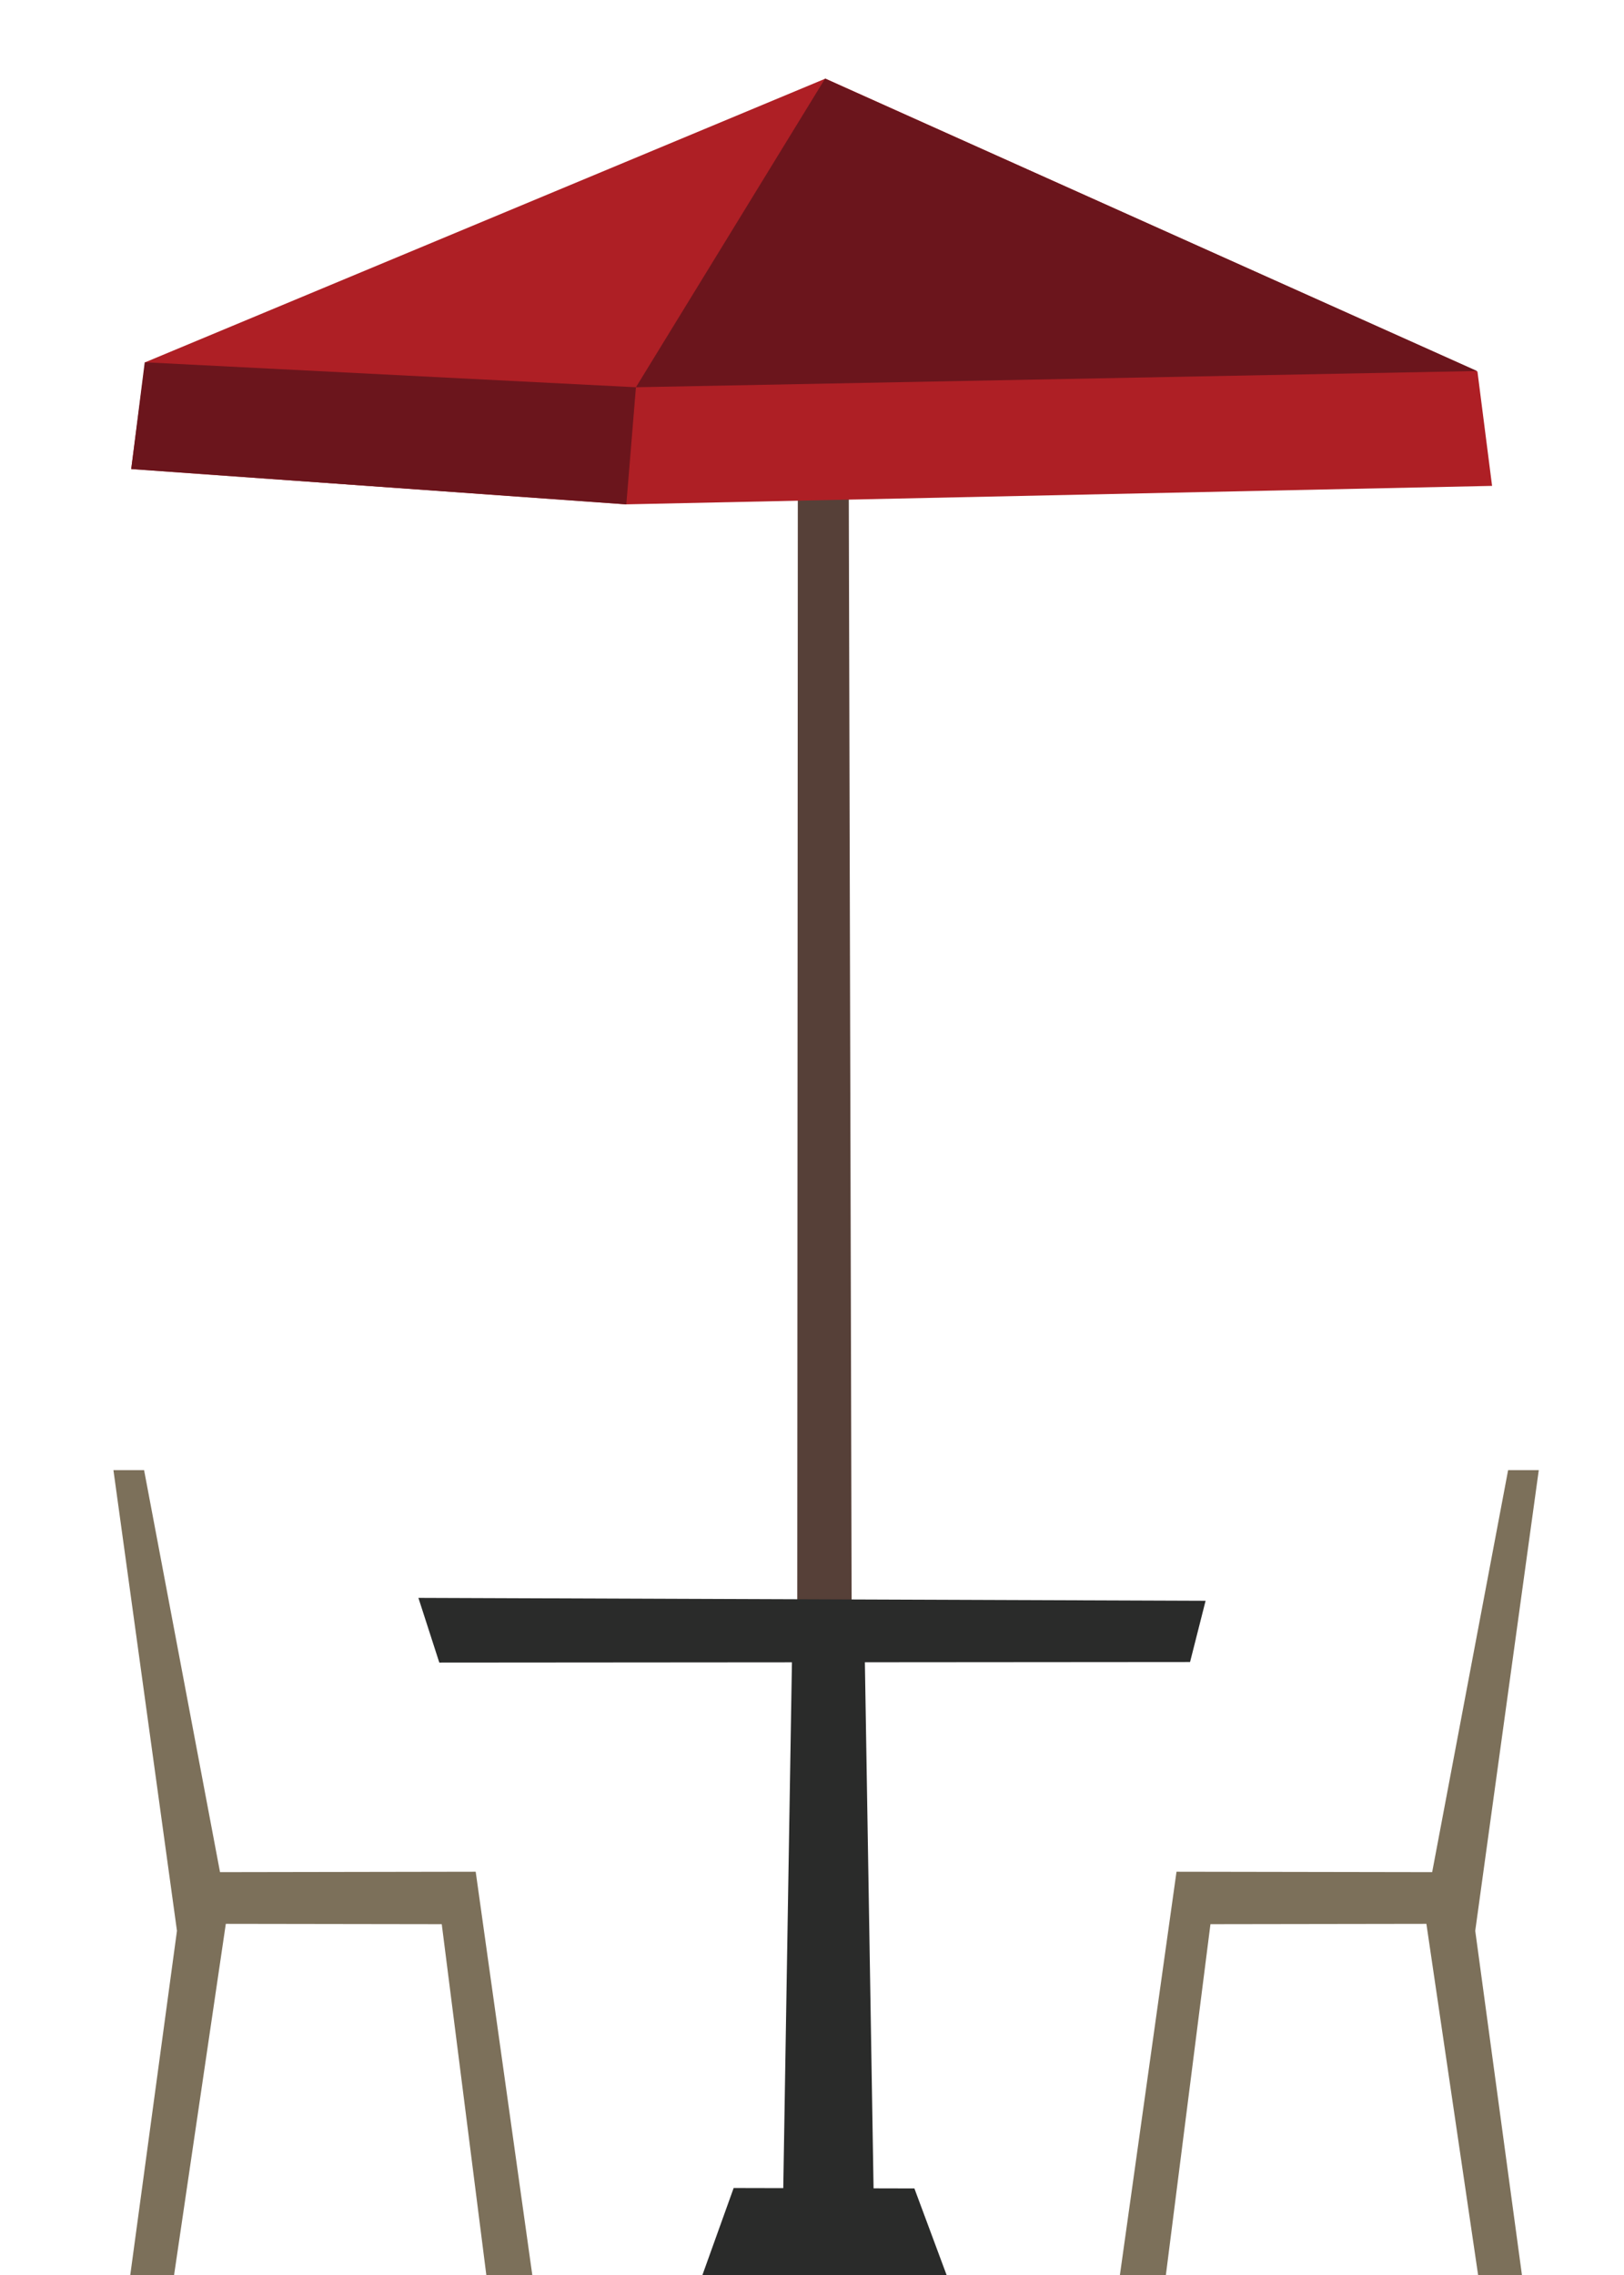 <?xml version="1.0" encoding="UTF-8" standalone="no"?>
<!DOCTYPE svg PUBLIC "-//W3C//DTD SVG 1.1//EN" "http://www.w3.org/Graphics/SVG/1.1/DTD/svg11.dtd">
<svg width="100%" height="100%" viewBox="0 0 200 280" version="1.1" xmlns="http://www.w3.org/2000/svg" xmlns:xlink="http://www.w3.org/1999/xlink" xml:space="preserve" xmlns:serif="http://www.serif.com/" style="fill-rule:evenodd;clip-rule:evenodd;stroke-linejoin:round;stroke-miterlimit:2;">
    <g id="cafe-seating-unoccupied" transform="matrix(1.27,0,0,1.27,-7.315,9.49)">
        <g id="umbrella" transform="matrix(1,0,0,1,-7.072,0)">
            <g transform="matrix(1,0,0,1.087,2,-12.828)">
                <path d="M93.134,47.055L88.198,47.07L88.142,147.668L93.415,148.057L93.134,47.055Z" style="fill:rgb(86,64,56);fill-rule:nonzero;"/>
            </g>
            <g transform="matrix(0.996,0,0,0.996,0.211,-9.813)">
                <path d="M93.033,10L26.809,37.6L25.447,47.987L73.627,51.424L157.94,49.626L156.516,38.5L93.033,10Z" style="fill:rgb(174,31,37);fill-rule:nonzero;"/>
            </g>
            <g transform="matrix(0.996,0,0,0.996,0.211,-9.813)">
                <path d="M93,10L74.586,40.03L156.481,38.451L93,10Z" style="fill:rgb(107,21,28);fill-rule:nonzero;"/>
            </g>
            <g transform="matrix(0.996,0,0,0.996,0.211,-9.813)">
                <path d="M26.762,37.6L74.586,40.031L73.65,51.424L25.447,47.987L26.762,37.6Z" style="fill:rgb(107,21,28);fill-rule:nonzero;"/>
            </g>
        </g>
        <g id="table" transform="matrix(1,0,0,1,-3.986,0)">
            <path d="M85.61,210L86.6,150L93.554,150L94.545,210L85.61,210Z" style="fill:rgb(42,43,42);fill-rule:nonzero;"/>
            <path d="M126.653,147.66L125.146,153.596L52.346,153.651L50.319,147.379L126.653,147.66Z" style="fill:rgb(42,43,42);fill-rule:nonzero;"/>
            <path d="M77.861,213L101.537,213L98.415,204.611L80.888,204.571L77.861,213Z" style="fill:rgb(42,43,42);fill-rule:nonzero;"/>
        </g>
        <g id="chair-right" transform="matrix(1,0,0,1,-6.487,0)">
            <path d="M158.49,135L151.125,173.959L126.334,173.917L120.845,213L125.303,213L129.625,179.001L150.565,178.969L155.58,213L159.83,213L155.302,179.643L161.463,135L158.49,135Z" style="fill:rgb(124,112,90);fill-rule:nonzero;"/>
        </g>
        <g id="chair-left" transform="matrix(1,0,0,1,6.5,0)">
            <path d="M10.259,135L16.42,179.643L11.892,213L16.141,213L21.157,178.969L42.097,179.001L46.419,213L50.877,213L45.388,173.917L20.596,173.959L13.232,135L10.259,135Z" style="fill:rgb(124,112,90);fill-rule:nonzero;"/>
        </g>
    </g>
</svg>
